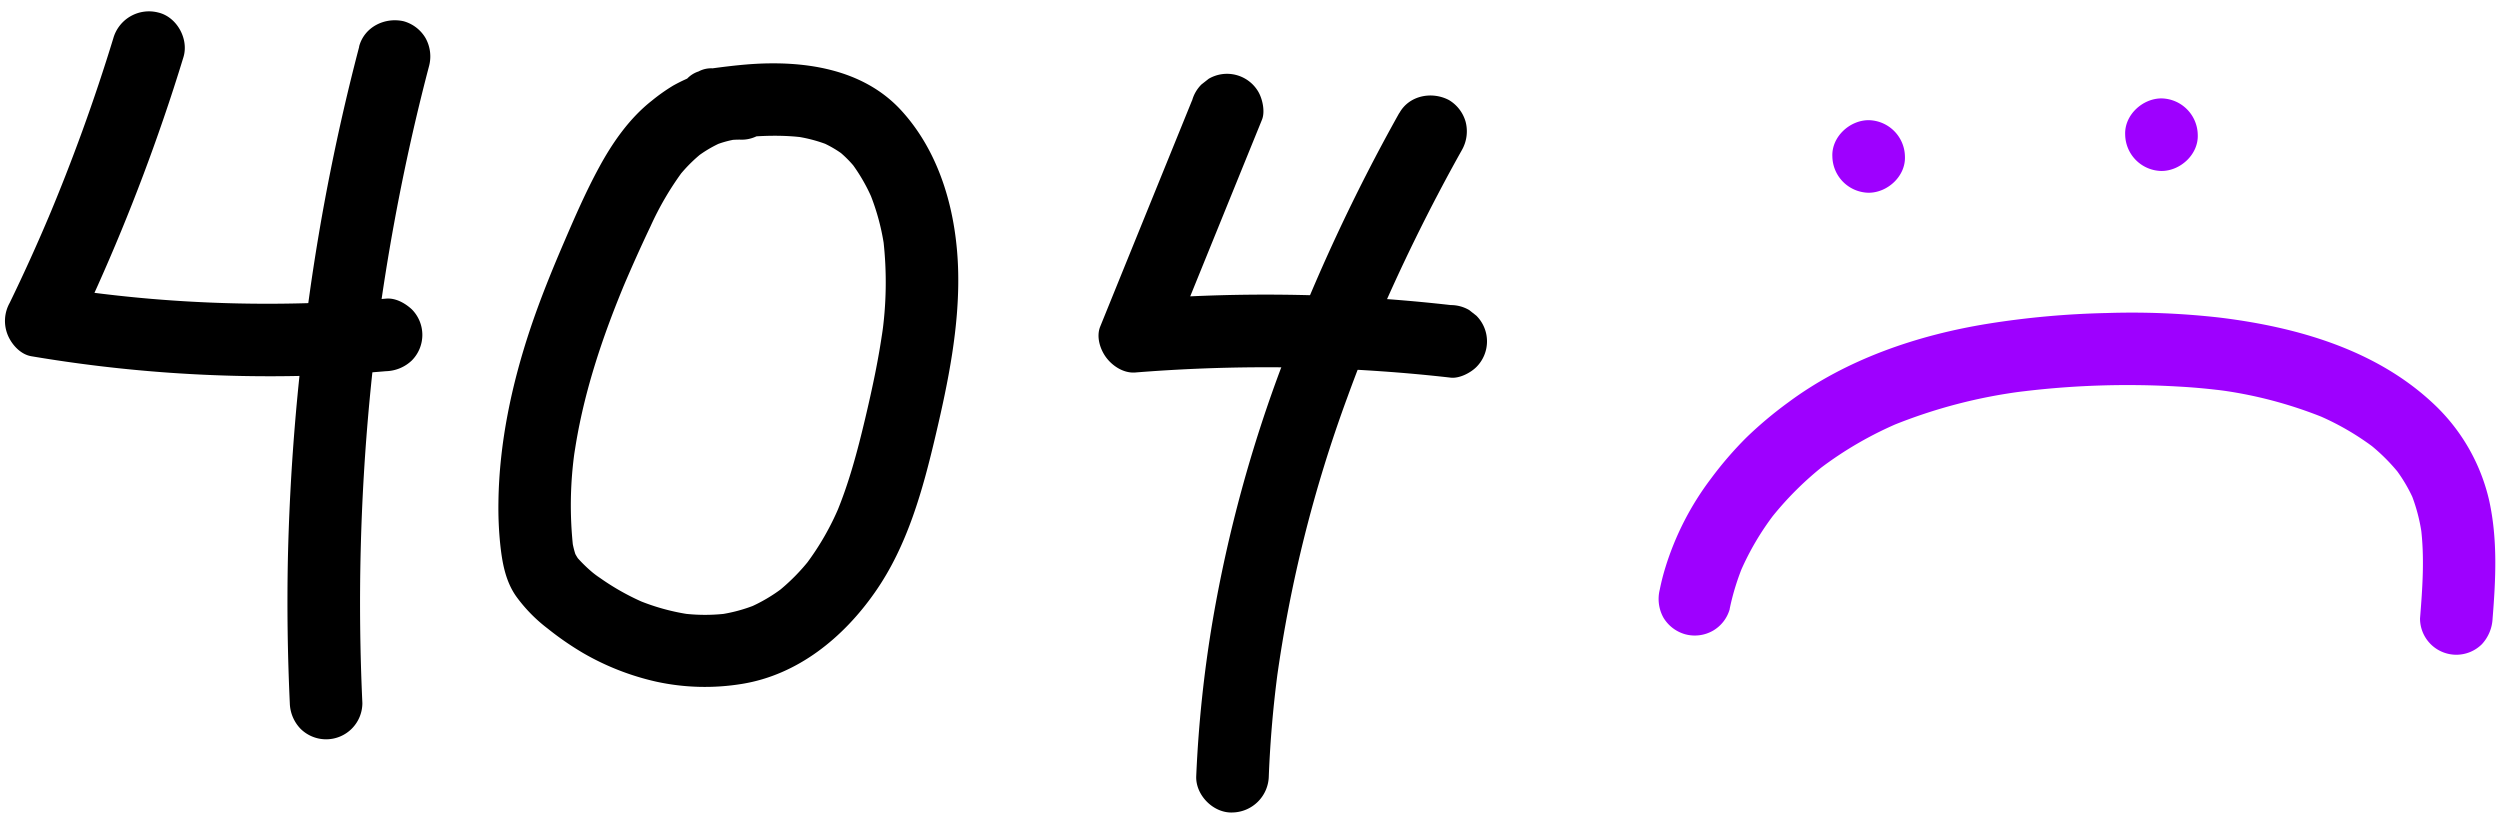 <svg id="Warstwa_1" data-name="Warstwa 1" xmlns="http://www.w3.org/2000/svg" viewBox="0 0 689 226"><defs><style>.cls-1{fill:#9e00ff;}</style></defs><path d="M31.27,10.42A523,523,0,0,1,13,60.81l1-2.39Q8.68,71.11,2.66,83.49a10.21,10.21,0,0,0-.5,8.9c1.1,2.61,3.5,5.29,6.48,5.79a393.92,393.92,0,0,0,76.76,5.36q10.51-.33,21-1.24a10.72,10.72,0,0,0,7.07-2.93,10,10,0,0,0,0-14.14c-1.86-1.71-4.46-3.16-7.07-2.93a379.66,379.66,0,0,1-64.77.06q-9.15-.78-18.24-2l2.66.35Q20,79.9,14,78.89l6,14.69A542.08,542.08,0,0,0,45,32.89q2.93-8.52,5.56-17.15c1.53-5-1.82-11.12-7-12.3a10.22,10.22,0,0,0-12.3,7Z"/><path d="M99,12.85A594.24,594.24,0,0,0,85.19,81.92a618,618,0,0,0-5.85,72.15q-.39,19.85.53,39.68a10.58,10.58,0,0,0,2.93,7.07,10,10,0,0,0,14.15,0,10,10,0,0,0,2.92-7.07,596.88,596.88,0,0,1,2-83.61q1.11-11.73,2.68-23.42l-.36,2.66q3.78-28,10.19-55.58,1.83-7.84,3.88-15.64a10.39,10.39,0,0,0-1-7.7,10.17,10.17,0,0,0-6-4.6c-5.23-1.19-10.88,1.57-12.3,7Z"/><path d="M204.3,18.5a32.34,32.34,0,0,0-12.2,2.07,46.51,46.51,0,0,0-6.54,3,50.44,50.44,0,0,0-5.89,4.16c-6.17,4.83-10.86,11.56-14.57,18.41-3.62,6.66-6.67,13.67-9.66,20.63-3.38,7.85-6.59,15.77-9.3,23.87-5.12,15.33-8.56,31.47-8.77,47.68a98.35,98.35,0,0,0,.49,11.64c.53,5,1.42,10.21,4.43,14.44a42.35,42.35,0,0,0,8.65,8.83,82.78,82.78,0,0,0,9.77,6.75,71.44,71.44,0,0,0,20.21,7.9,63,63,0,0,0,23.58.6c15.38-2.49,27.93-12.77,36.63-25.24,9-12.83,13.23-28.36,16.76-43.4,3.43-14.57,6.49-29.59,6.19-44.63-.31-15.93-4.64-32.63-15.59-44.66-10.76-11.84-27.38-14-42.52-12.8-3.21.26-6.4.65-9.59,1.08a7.39,7.39,0,0,0-3.85.86,7.53,7.53,0,0,0-3.22,2.06,10,10,0,0,0,0,14.15c1.8,1.65,4.52,3.26,7.07,2.93,8.29-1.1,16.74-2,25.08-.94l-2.66-.36a39.45,39.45,0,0,1,9.84,2.58l-2.39-1a30.49,30.49,0,0,1,6.49,3.78l-2-1.56A31.66,31.66,0,0,1,236,46.61l-1.56-2a49.09,49.09,0,0,1,6.2,10.83l-1-2.39a63.19,63.19,0,0,1,4.17,15.77l-.36-2.66A102.83,102.83,0,0,1,243,92.89l.35-2.66c-1.14,8.49-2.95,16.86-4.92,25.19-2.11,8.89-4.45,17.76-8,26.21l1-2.39A74.36,74.36,0,0,1,222,155.69l1.56-2a55.43,55.43,0,0,1-9.63,9.73l2-1.57a44.49,44.49,0,0,1-9.71,5.7l2.38-1a43.28,43.28,0,0,1-10.54,2.85l2.66-.36a50,50,0,0,1-12.82,0l2.66.36a60.14,60.14,0,0,1-15.18-4.19l2.38,1a67.19,67.19,0,0,1-14.4-8.4l2,1.57a39.77,39.77,0,0,1-7-6.56l1.57,2a16.63,16.63,0,0,1-1.92-3.25l1,2.39a23.08,23.08,0,0,1-1.39-5.54l.36,2.66a106.41,106.41,0,0,1,.48-27.33l-.36,2.66c2.33-17.16,7.91-33.66,14.6-49.56l-1,2.39q3.62-8.55,7.61-16.93a83.49,83.49,0,0,1,8.93-15.22l-1.56,2A41.57,41.57,0,0,1,194,41.75l-2,1.56a34,34,0,0,1,6.93-4.09l-2.39,1a27.37,27.37,0,0,1,6.88-1.91l-2.66.36a24,24,0,0,1,3.59-.18c5.23.11,10.23-4.68,10-10a10.2,10.2,0,0,0-10-10Z"/><path d="M328.51,27.72,308.84,76.14,303.22,90c-1.16,2.86,0,6.43,1.79,8.72s4.78,4.18,7.86,3.94a453.17,453.17,0,0,1,67.84-.33q9.57.66,19.11,1.75c2.38.27,5.45-1.31,7.07-2.93a10,10,0,0,0,0-14.14l-2-1.57a10,10,0,0,0-5.05-1.36A452.94,452.94,0,0,0,332,81.51q-9.58.36-19.15,1.13l9.64,12.66,19.67-48.43L347.8,33c.91-2.24.15-5.71-1-7.7a10,10,0,0,0-13.68-3.59l-2,1.57a9.94,9.94,0,0,0-2.57,4.41Z"/><path d="M385.61,31.19a508,508,0,0,0-32,68.75,381.85,381.85,0,0,0-19.35,70.82,345.16,345.16,0,0,0-4.58,43.16c-.21,5.23,4.75,10.23,10,10a10.21,10.21,0,0,0,10-10q.58-14.78,2.56-29.44l-.36,2.65a372.54,372.54,0,0,1,19.46-77.65q3.84-10.58,8.23-20.93l-1,2.39a505.84,505.84,0,0,1,24.36-49.65,10.42,10.42,0,0,0,1-7.71,10.2,10.2,0,0,0-4.59-6c-4.71-2.49-11-1.29-13.68,3.59Z"/><path class="cls-1" d="M515,53.12c5.23,0,10.24-4.6,10-10a10.18,10.18,0,0,0-10-10c-5.23,0-10.24,4.6-10,10a10.17,10.17,0,0,0,10,10Z"/><path class="cls-1" d="M595.7,47.12c5.23,0,10.24-4.6,10-10a10.19,10.19,0,0,0-10-10c-5.23,0-10.24,4.6-10,10a10.17,10.17,0,0,0,10,10Z"/><path class="cls-1" d="M476.7,167.81a67,67,0,0,1,3.88-12.45l-1,2.39a75.31,75.31,0,0,1,9.63-16.35l-1.56,2a89,89,0,0,1,15.73-15.67l-2,1.56a101.49,101.49,0,0,1,22.54-13l-2.39,1a143.68,143.68,0,0,1,36.19-9.46l-2.66.35a239.55,239.55,0,0,1,45.43-1.64q6.52.36,13,1.22l-2.66-.36a118.32,118.32,0,0,1,29.74,7.77l-2.38-1a73.9,73.9,0,0,1,16.08,9.2l-2-1.56a52.14,52.14,0,0,1,9.22,9.08l-1.56-2a42.43,42.43,0,0,1,5.45,9.26l-1-2.39a48.45,48.45,0,0,1,3.12,11.9l-.35-2.66c1.11,8.45.49,17-.19,25.45a10,10,0,0,0,2.93,7.07,10,10,0,0,0,14.14,0,11.16,11.16,0,0,0,2.93-7.07c.87-10.84,1.42-21.73-.93-32.45a52.64,52.64,0,0,0-15.65-27c-15.85-14.74-37.45-20.85-58.44-23.45a214.27,214.27,0,0,0-31.33-1.28,239.34,239.34,0,0,0-32.62,2.93c-19.53,3.14-39.17,9.82-55.16,21.71a108.59,108.59,0,0,0-11.52,9.67,100.41,100.41,0,0,0-9.77,11.33A79.13,79.13,0,0,0,459,156.33a62.64,62.64,0,0,0-1.57,6.17,10.63,10.63,0,0,0,1,7.7,10.2,10.2,0,0,0,6,4.6,10.1,10.1,0,0,0,7.7-1,10,10,0,0,0,4.6-6Z"/></svg>